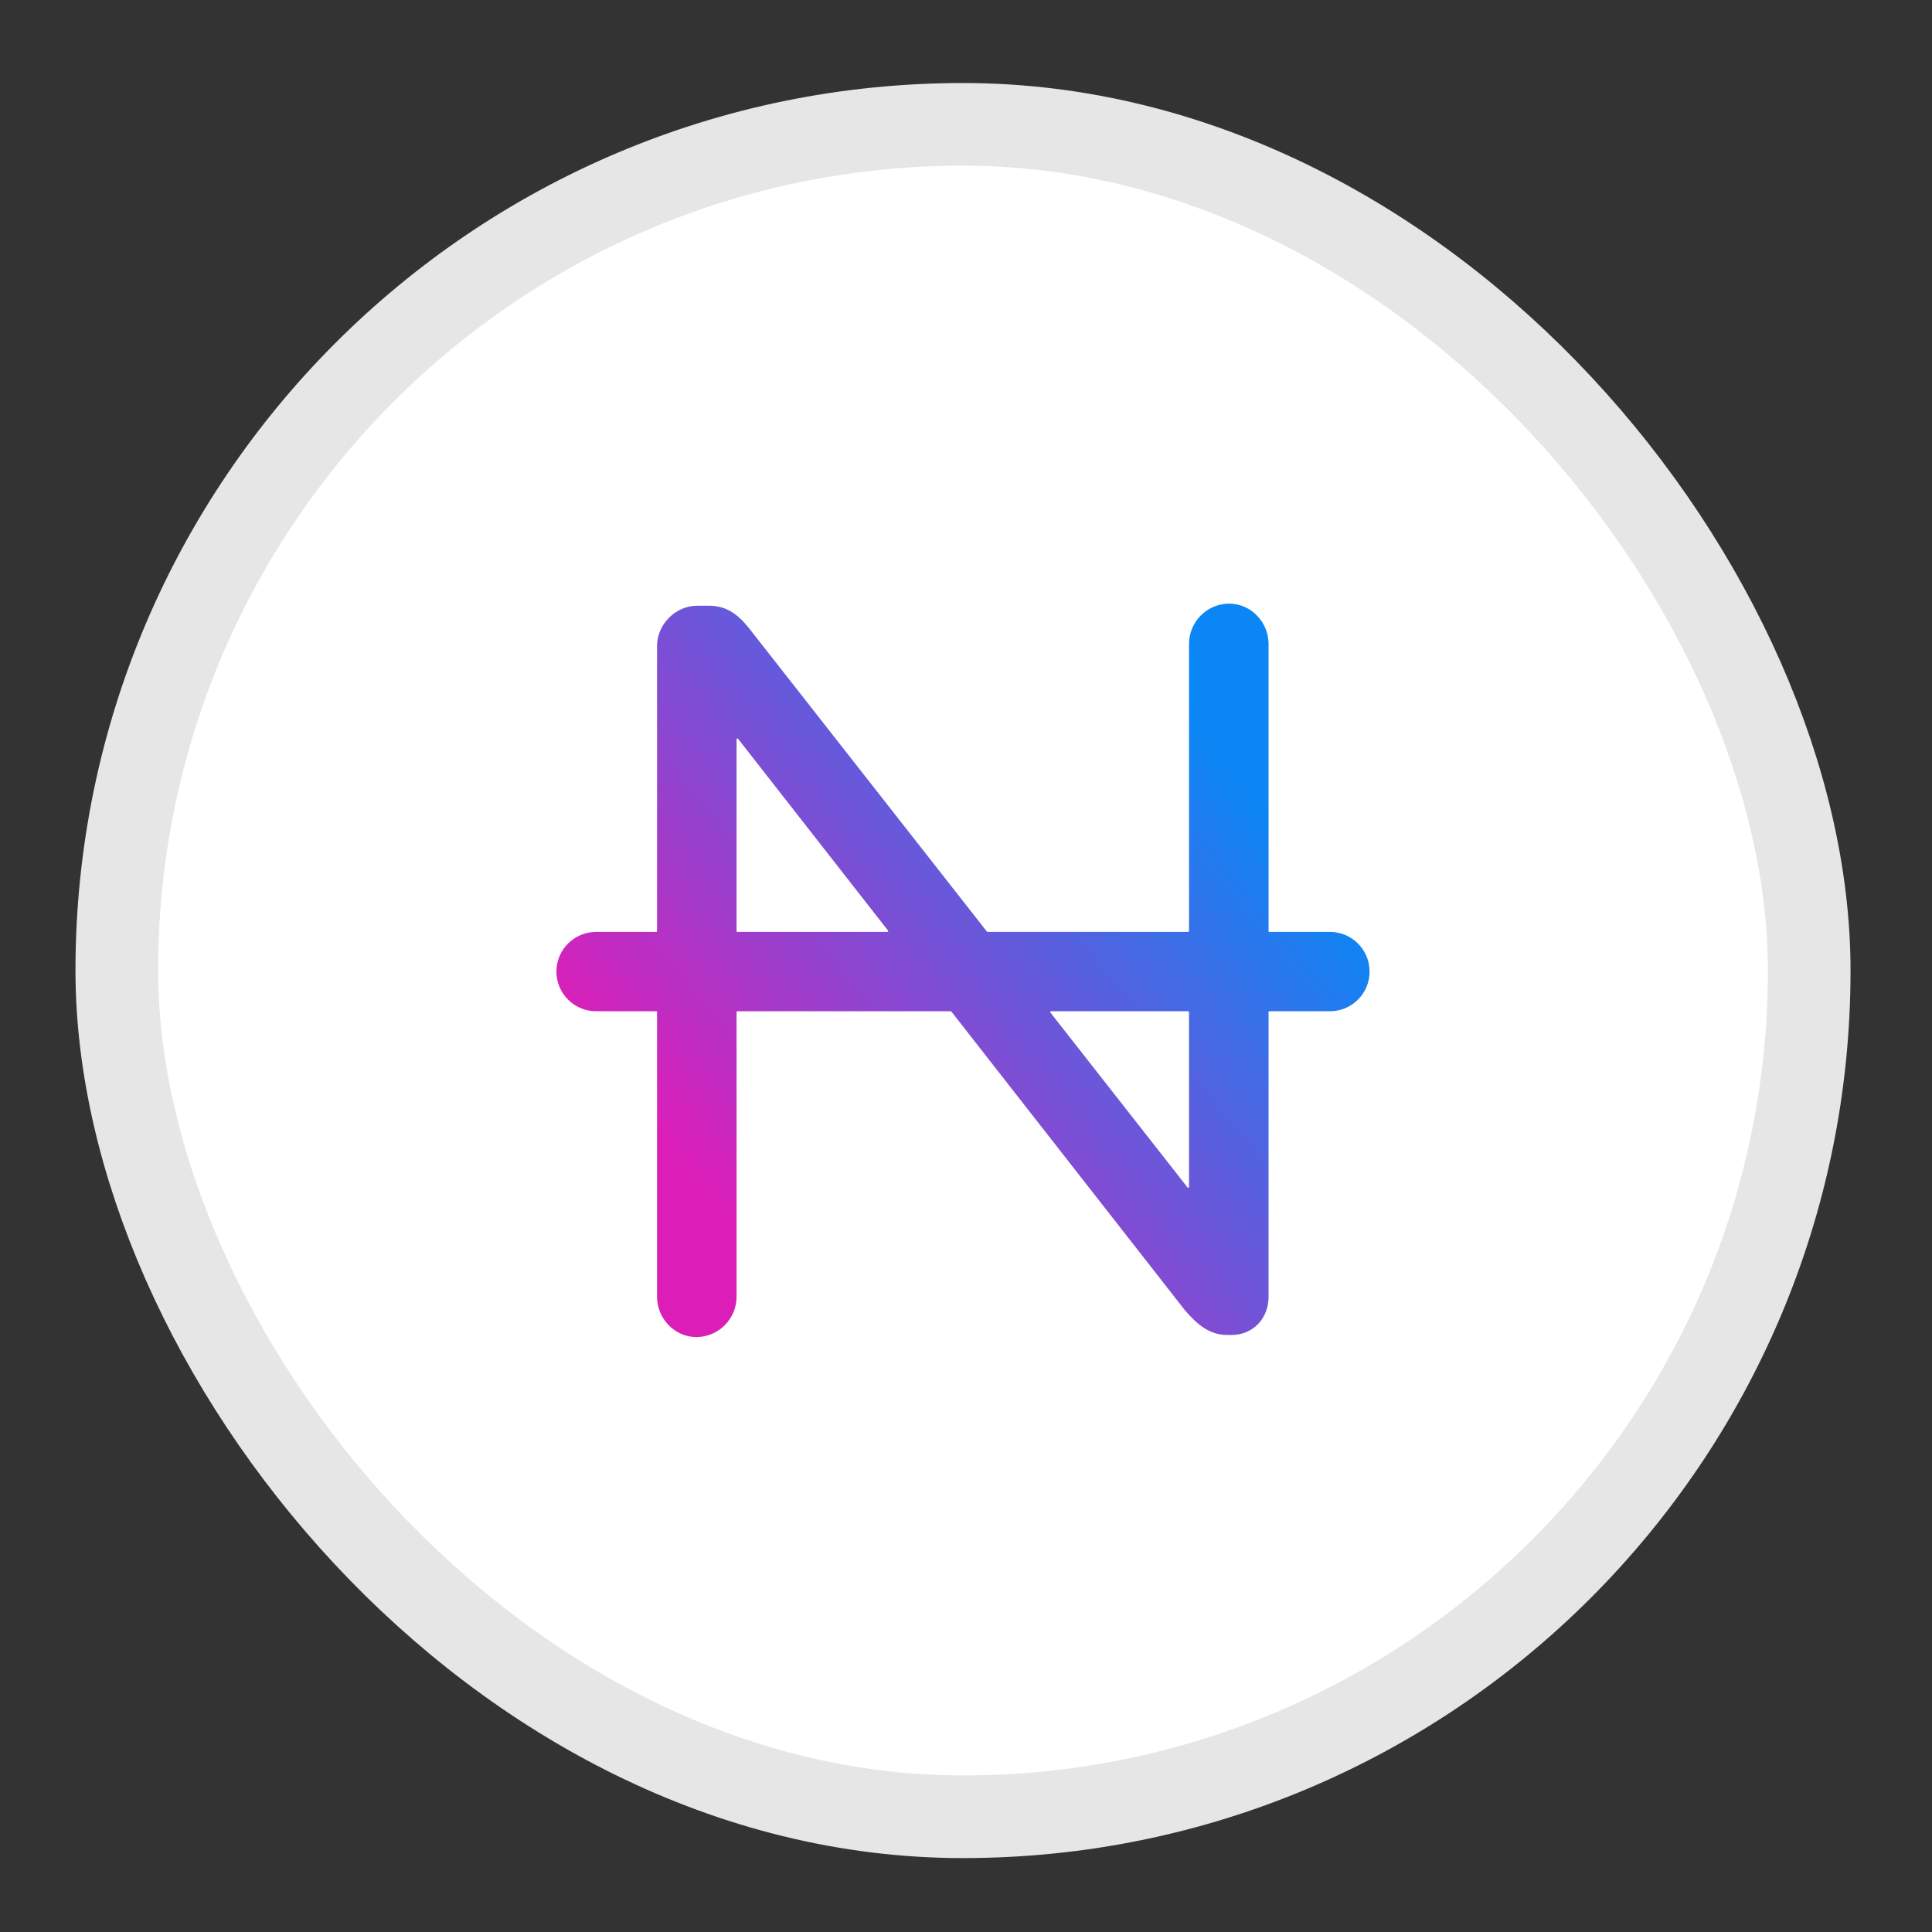 <?xml version="1.0" encoding="UTF-8" standalone="no"?>
<svg
   xmlns:dc="http://purl.org/dc/elements/1.1/"
   xmlns:cc="http://creativecommons.org/ns#"
   xmlns:rdf="http://www.w3.org/1999/02/22-rdf-syntax-ns#"
   xmlns:svg="http://www.w3.org/2000/svg"
   xmlns="http://www.w3.org/2000/svg"
   xmlns:xlink="http://www.w3.org/1999/xlink"
   xmlns:sodipodi="http://sodipodi.sourceforge.net/DTD/sodipodi-0.dtd"
   xmlns:inkscape="http://www.inkscape.org/namespaces/inkscape"
   id="SVGRoot"
   width="256px"
   height="256px"
   version="1.1"
   viewBox="0 0 256 256"
   sodipodi:docname="stock.svg"
   inkscape:version="0.92.3 (2405546, 2018-03-11)">
  <rect x="0" y="0" width="256" height="256" fill="#333333" stroke="none"/>
  <sodipodi:namedview
     pagecolor="#ffffff"
     bordercolor="#666666"
     borderopacity="1"
     objecttolerance="10"
     gridtolerance="10"
     guidetolerance="10"
     inkscape:pageopacity="0"
     inkscape:pageshadow="2"
     inkscape:window-width="2560"
     inkscape:window-height="1259"
     id="namedview77"
     showgrid="false"
     inkscape:zoom="0.921875"
     inkscape:cx="126.91525"
     inkscape:cy="128"
     inkscape:window-x="0"
     inkscape:window-y="0"
     inkscape:window-maximized="1"
     inkscape:current-layer="SVGRoot" />
  <defs
     id="defs44">
    <linearGradient
       id="linear-gradient"
       x1="387.23"
       x2="387.23"
       y1="398.09"
       y2="398.47"
       gradientUnits="userSpaceOnUse">
      <stop
         stop-color="#4da3db"
         offset="0"
         id="stop2" />
      <stop
         stop-color="#8361a9"
         offset="1"
         id="stop4" />
    </linearGradient>
    <linearGradient
       id="navk"
       x1="306.68"
       x2="306.85"
       y1="398.57"
       y2="398.16"
       gradientUnits="userSpaceOnUse">
      <stop
         stop-color="#7897ce"
         offset="0"
         id="stop7" />
      <stop
         stop-color="#8555a2"
         offset="1"
         id="stop9" />
    </linearGradient>
    <linearGradient
       id="navj"
       x1="427.82"
       x2="157.84"
       y1="297.5"
       y2="297.5"
       gradientUnits="userSpaceOnUse">
      <stop
         stop-color="#34c3ee"
         offset="0"
         id="stop12" />
      <stop
         stop-color="#6a82d7"
         offset=".53"
         id="stop14" />
      <stop
         stop-color="#cc26b2"
         offset="1"
         id="stop16" />
    </linearGradient>
    <linearGradient
       id="navc"
       x1="176.92"
       x2="246.24"
       y1="396.03"
       y2="202.93"
       gradientUnits="userSpaceOnUse">
      <stop
         stop-color="#ce25b2"
         offset="0"
         id="stop19" />
      <stop
         stop-color="#8e50c5"
         offset="1"
         id="stop21" />
    </linearGradient>
    <linearGradient
       id="navb"
       x1="429.75"
       x2="415.15"
       y1="364.93"
       y2="210.95"
       gradientUnits="userSpaceOnUse">
      <stop
         stop-color="#3765b0"
         offset="0"
         id="stop24" />
      <stop
         stop-color="#4ab5e7"
         offset="1"
         id="stop26" />
    </linearGradient>
    <linearGradient
       id="navi"
       x1="338.67"
       x2="387.97"
       y1="377.81"
       y2="288.95"
       xlink:href="#navb" />
    <linearGradient
       id="nava"
       x1="261.38"
       x2="311.82"
       y1="234.4"
       y2="321.85"
       gradientUnits="userSpaceOnUse">
      <stop
         stop-color="#5a75d5"
         offset="0"
         id="stop30" />
      <stop
         stop-color="#9e75b4"
         stop-opacity=".9"
         offset="1"
         id="stop32" />
    </linearGradient>
    <linearGradient
       id="navh"
       x1="299.2"
       x2="340.27"
       y1="261.4"
       y2="396.98"
       xlink:href="#nava" />
    <linearGradient
       id="navg"
       x1="334.49"
       x2="264.46"
       y1="294.11"
       y2="218.07"
       xlink:href="#nava" />
    <linearGradient
       id="navo"
       x1="99.51"
       x2="231.35"
       y1="365.95"
       y2="242.66"
       xlink:href="#navc" />
    <linearGradient
       id="navn"
       x1="344.24"
       x2="260.81"
       y1="404.57"
       y2="260.75"
       xlink:href="#nava" />
    <linearGradient
       id="navm"
       x1="295.15"
       x2="451.22"
       y1="345.13"
       y2="188.54"
       xlink:href="#navb" />
    <linearGradient
       id="navl"
       x1="349.64"
       x2="410.08"
       y1="379.17"
       y2="258.87"
       xlink:href="#navb" />
    <linearGradient
       id="navf"
       x1="176.92"
       x2="246.24"
       y1="396.03"
       y2="202.93"
       gradientUnits="userSpaceOnUse"
       xlink:href="#navc" />
    <linearGradient
       id="nave"
       x1="429.75"
       x2="415.15"
       y1="364.93"
       y2="210.95"
       gradientUnits="userSpaceOnUse"
       xlink:href="#navb" />
    <linearGradient
       id="navd"
       x1="261.38"
       x2="311.82"
       y1="234.4"
       y2="321.85"
       gradientUnits="userSpaceOnUse"
       xlink:href="#nava" />
    <linearGradient
       gradientUnits="userSpaceOnUse"
       gradientTransform="matrix(0.278,0,0,0.251,-5.285,-2.877)"
       x1="650.25"
       y1="416.38"
       x2="325.101"
       y2="660.519"
       id="linearGradient-1">
      <stop
         stop-color="#0A87F5"
         offset="0%"
         id="stop6" />
      <stop
         stop-color="#DC1EB9"
         offset="100%"
         id="stop8" />
    </linearGradient>
    <linearGradient
       gradientUnits="userSpaceOnUse"
       gradientTransform="scale(1.053,0.95)"
       x1="650.25"
       y1="416.38"
       x2="325.101"
       y2="660.519"
       id="linearGradient-1-5">
      <stop
         stop-color="#0A87F5"
         offset="0%"
         id="stop6-6" />
      <stop
         stop-color="#DC1EB9"
         offset="100%"
         id="stop8-2" />
    </linearGradient>
  </defs>
  <g
     style="fill:none;fill-rule:evenodd;stroke:none;stroke-width:1"
     id="Page-1"
     transform="matrix(0.219,0,0,0.219,10,11)">
    <g
       style="fill-rule:nonzero"
       id="nav-logo-border"
       transform="translate(25,25)">
      <rect
         style="fill:#ffffff;stroke:#e6e6e6;stroke-width:50"
         id="Background"
         x="0"
         y="0"
         width="1024"
         height="1024"
         rx="512" />
      <path
         style="fill:url(#linearGradient-1-5)"
         inkscape:connector-curvature="0"
         d="m 673.125,290 c 12.994,0 23.537,11.026 23.747,23.982 l 0.003,0.393 v 173.75 c 0,0.276 0.224,0.5 0.5,0.5 H 734 v 0 c 13.255,0 24,10.745 24,24 0,13.255 -10.745,24 -24,24 h -36.625 c -0.276,0 -0.5,0.224 -0.5,0.5 v 172.25 0 c 0,12.994 -9.188,22.925 -22.107,23.122 L 674.375,732.5 h -2.5 c -10.459,0 -17.89,-6.056 -25.273,-14.592 L 646.25,717.5 504.959,536.817 c -0.095,-0.121 -0.24,-0.192 -0.394,-0.192 H 375.5 c -0.276,0 -0.5,0.224 -0.5,0.5 v 172.25 0 c 0,12.994 -10.414,24.15 -23.963,24.375 H 350.625 c -12.994,0 -23.537,-11.026 -23.747,-23.982 l -0.003,-0.393 v -172.25 c 0,-0.276 -0.224,-0.5 -0.5,-0.5 H 290 v 0 c -13.255,0 -24,-10.745 -24,-24 0,-13.255 10.745,-24 24,-24 h 36.375 c 0.276,0 0.5,-0.224 0.5,-0.5 v -172.5 0 c 0,-12.994 11.026,-24.15 23.982,-24.372 L 351.25,291.25 h 6.875 c 10.904,0 17.698,5.284 24.365,13.576 l 0.635,0.799 143.346,182.809 c 0.095,0.121 0.24,0.191 0.393,0.191 H 648.25 c 0.276,0 0.5,-0.224 0.5,-0.5 v -173.75 0 c 0,-12.994 10.414,-24.15 23.963,-24.375 z M 648.25,536.625 h -82.963 c -0.276,0 -0.5,0.224 -0.5,0.5 0,0.112 0.037,0.221 0.107,0.309 l 82.963,105.802 c 0.17,0.217 0.485,0.255 0.702,0.085 0.121,-0.095 0.191,-0.24 0.191,-0.393 V 537.125 c 0,-0.276 -0.224,-0.5 -0.5,-0.5 z M 375,372.076 V 488.125 c 0,0.276 0.224,0.5 0.5,0.5 h 90.748 c 0.276,0 0.5,-0.224 0.5,-0.5 0,-0.112 -0.037,-0.22 -0.106,-0.308 L 375.894,371.768 c -0.17,-0.218 -0.484,-0.256 -0.702,-0.086 -0.121,0.095 -0.192,0.24 -0.192,0.394 z"
         id="Shape" />
    </g>
  </g>
</svg>
